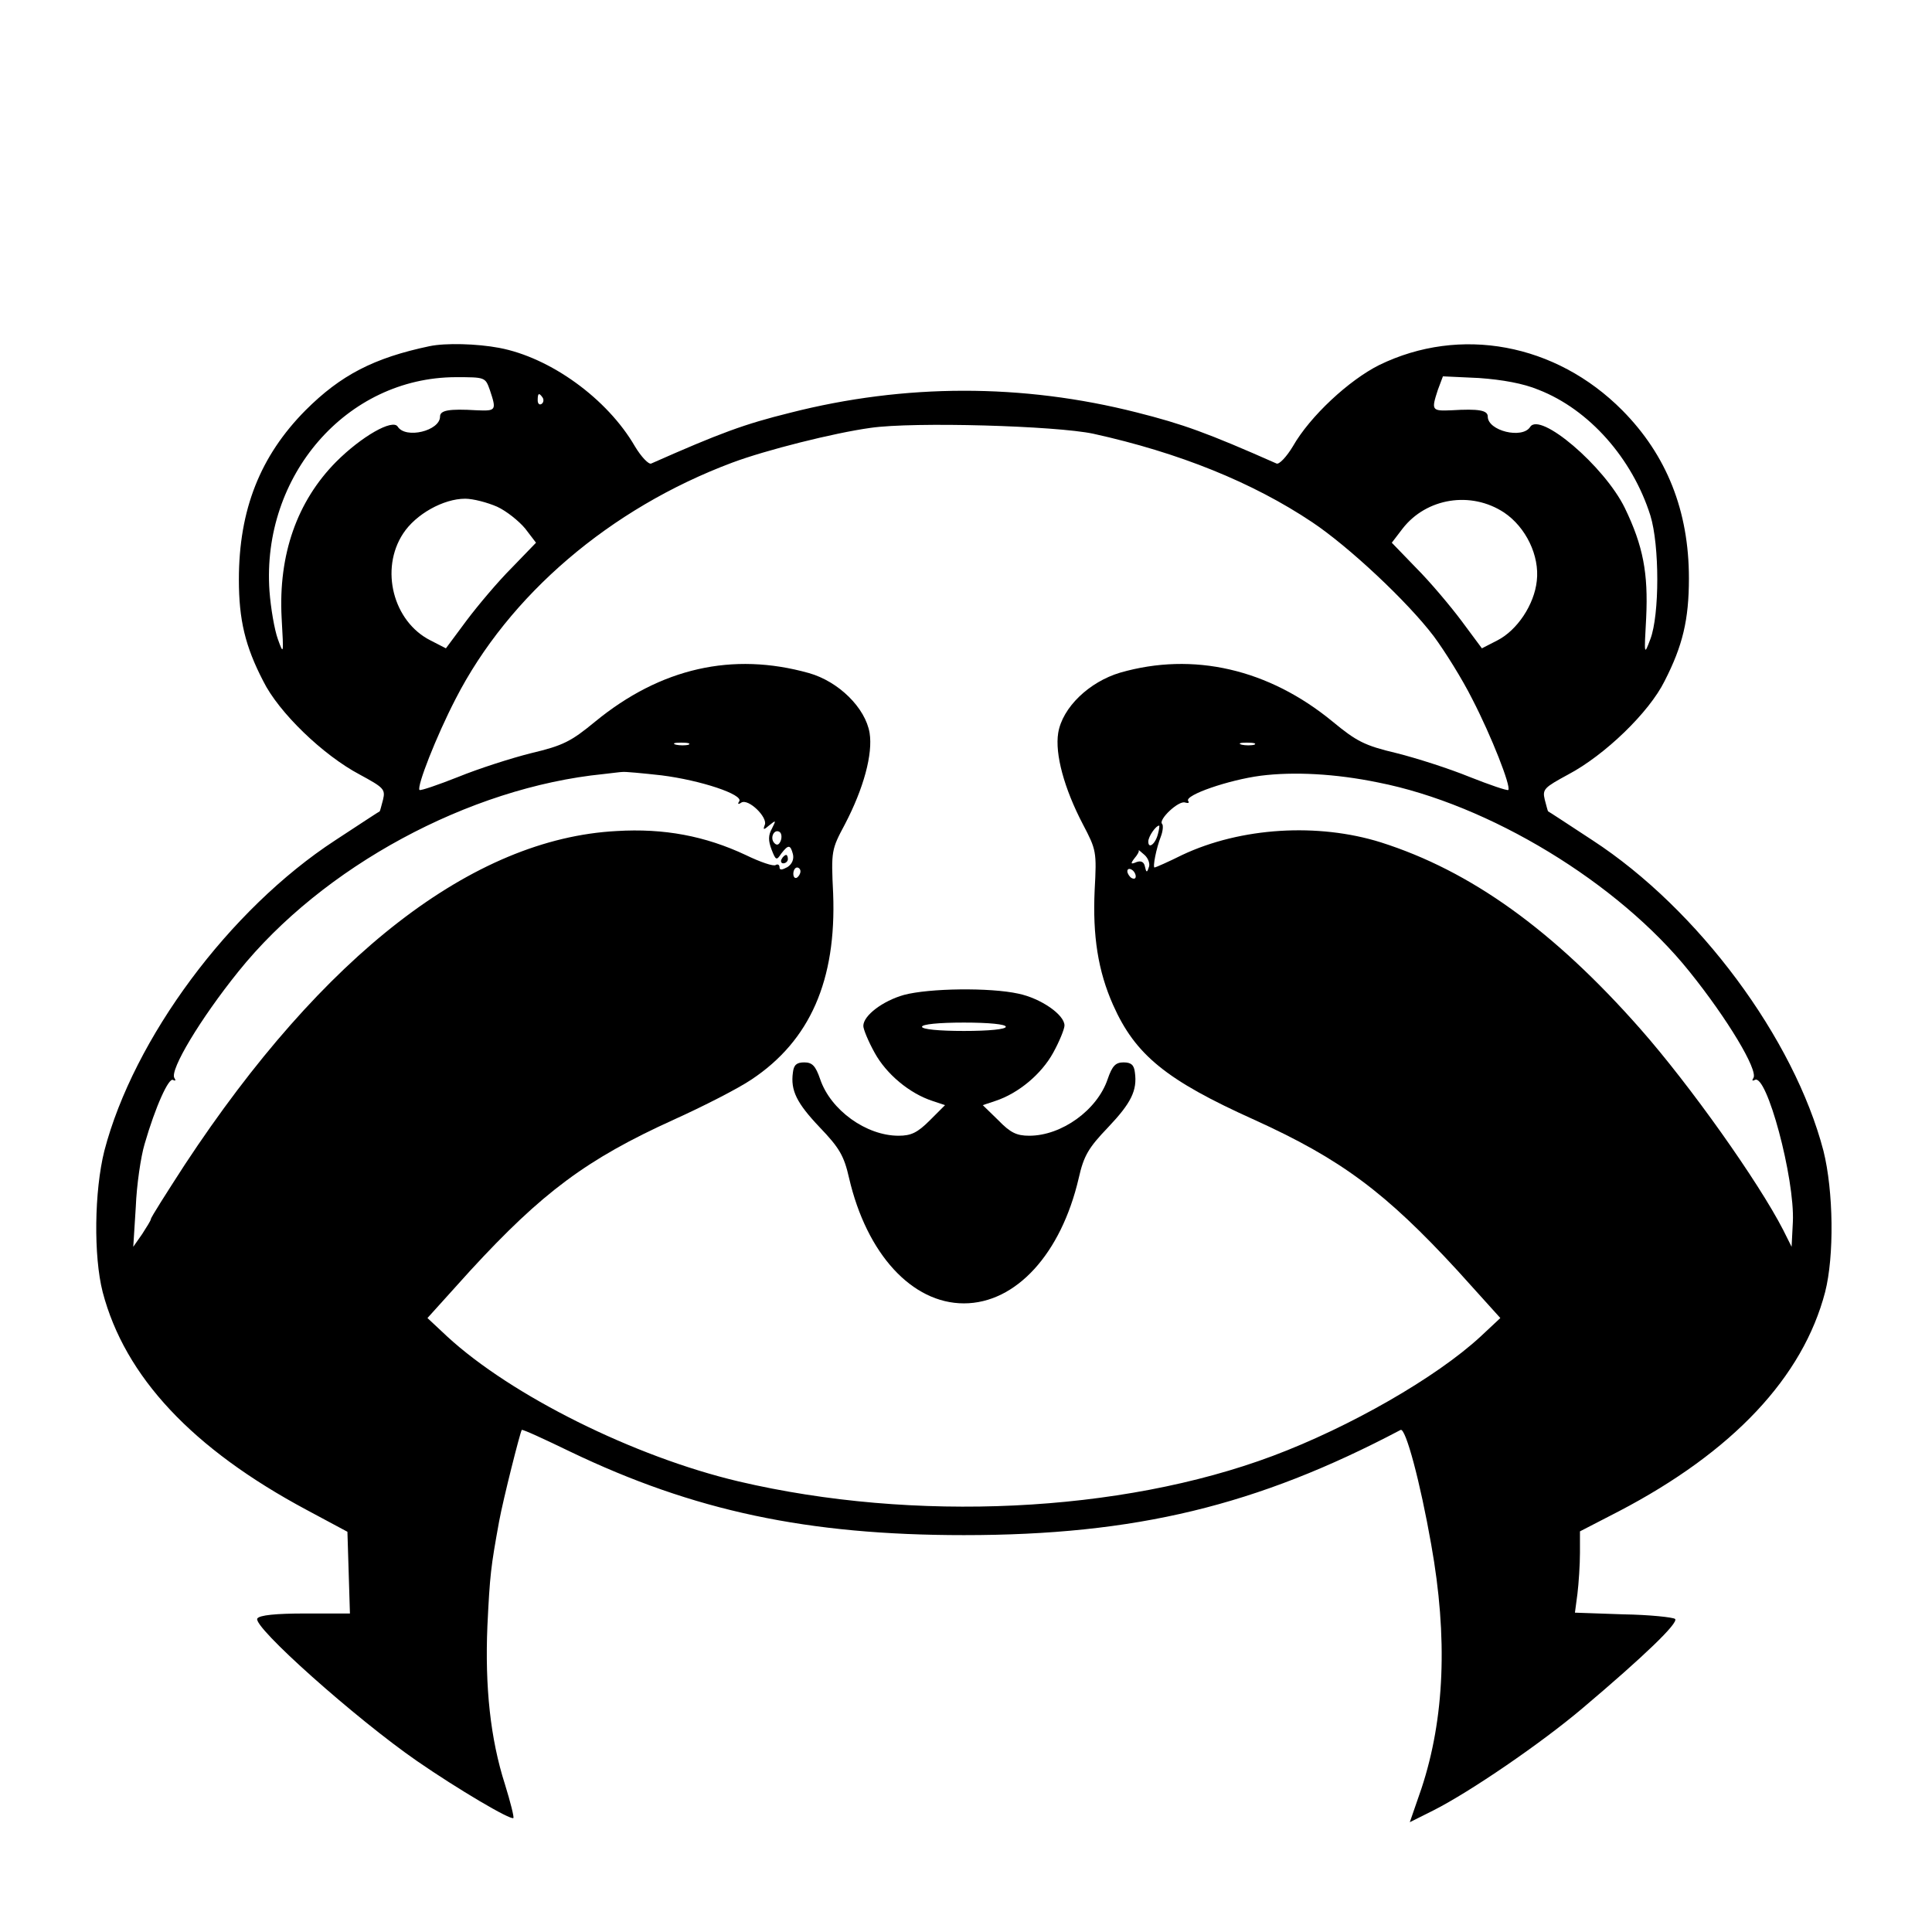 <?xml version="1.0" standalone="no"?>
<!DOCTYPE svg PUBLIC "-//W3C//DTD SVG 20010904//EN"
 "http://www.w3.org/TR/2001/REC-SVG-20010904/DTD/svg10.dtd">
<svg version="1.0" xmlns="http://www.w3.org/2000/svg"
 width="461pt" height="461pt" viewBox="0 0 461 461"
 preserveAspectRatio="xMidYMid meet">

<g transform="translate(0,461) scale(0.1,-0.1)"
fill="#000000" stroke="none">
<path d="M1025 3784 c-133 -28 -212 -69 -296 -153 -108 -109 -159 -237 -159
-404 0 -96 15 -159 58 -242 37 -75 143 -177 230 -223 57 -31 62 -35 56 -60 -4
-15 -7 -27 -8 -28 -1 0 -48 -31 -106 -69 -253 -165 -481 -473 -551 -741 -24
-96 -26 -251 -4 -337 53 -202 214 -374 487 -520 l97 -52 3 -97 3 -98 -107 0
c-70 0 -109 -4 -114 -12 -12 -19 235 -239 381 -340 97 -67 224 -142 230 -136
2 2 -7 38 -20 80 -35 109 -48 233 -42 378 6 123 8 140 28 250 10 54 50 212 54
218 2 2 54 -22 116 -52 294 -141 565 -199 939 -199 409 0 699 70 1042 251 12
6 47 -125 73 -273 40 -223 32 -415 -23 -582 l-28 -81 56 28 c89 45 258 161
355 243 148 125 231 205 222 214 -5 4 -61 10 -124 11 l-115 4 6 45 c3 25 6 69
6 98 l0 51 93 48 c272 142 439 320 492 523 22 86 20 241 -4 337 -70 268 -298
576 -551 741 -58 38 -105 69 -106 69 -1 1 -4 13 -8 28 -6 25 -1 29 56 60 87
46 193 148 230 223 43 84 58 146 58 245 0 161 -53 294 -159 401 -159 160 -387
202 -580 108 -72 -36 -165 -122 -206 -194 -15 -25 -33 -44 -39 -41 -165 73
-223 94 -334 122 -272 69 -553 69 -827 -1 -109 -27 -166 -48 -331 -121 -6 -3
-24 16 -39 41 -66 114 -202 212 -324 235 -53 10 -128 12 -166 4z m144 -105
c16 -48 15 -50 -31 -48 -67 4 -88 0 -88 -15 0 -34 -82 -54 -101 -24 -12 19
-86 -23 -147 -84 -93 -94 -138 -221 -130 -372 5 -88 5 -90 -9 -51 -8 22 -17
74 -20 115 -19 275 184 509 444 510 71 0 71 0 82 -31z m2502 1 c121 -47 224
-164 267 -300 22 -71 22 -237 0 -295 -15 -40 -15 -39 -10 51 5 106 -7 171 -51
262 -49 100 -203 231 -226 193 -19 -29 -101 -9 -101 25 0 15 -21 19 -87 15
-47 -2 -48 0 -32 49 l12 32 86 -4 c56 -4 106 -13 142 -28z m-2376 -19 c3 -5 2
-12 -3 -15 -5 -3 -9 1 -9 9 0 17 3 19 12 6z m1314 -86 c204 -45 380 -116 522
-211 87 -58 227 -189 290 -272 26 -35 68 -102 92 -150 46 -89 93 -209 86 -217
-3 -2 -44 12 -92 31 -49 20 -127 45 -175 57 -76 18 -95 28 -152 75 -153 126
-333 167 -507 117 -74 -22 -138 -83 -148 -144 -8 -50 14 -132 59 -218 32 -61
33 -65 28 -157 -5 -109 8 -193 44 -274 53 -119 126 -179 337 -274 207 -94 313
-173 485 -360 l102 -113 -47 -44 c-106 -98 -312 -216 -496 -285 -363 -136
-856 -159 -1274 -61 -250 59 -543 205 -696 346 l-47 44 102 113 c172 187 278
266 485 360 71 32 155 75 186 96 140 93 203 237 195 444 -5 102 -4 105 28 165
45 86 67 168 59 218 -10 60 -74 123 -145 143 -182 51 -354 12 -510 -116 -57
-47 -76 -57 -152 -75 -48 -12 -126 -37 -175 -57 -48 -19 -89 -33 -92 -31 -7 8
40 128 86 217 127 248 369 455 660 564 80 30 243 71 330 83 103 15 443 5 532
-14z m-1423 -174 c22 -10 52 -34 67 -52 l26 -34 -58 -60 c-33 -33 -81 -90
-108 -126 l-49 -66 -37 19 c-89 45 -121 170 -65 255 30 46 96 83 148 83 19 0
53 -9 76 -19z m2403 -14 c52 -35 85 -103 78 -163 -6 -57 -47 -118 -94 -142
l-37 -19 -49 66 c-27 36 -75 93 -108 126 l-58 60 26 34 c57 73 163 90 242 38z
m-1946 -554 c-7 -2 -21 -2 -30 0 -10 3 -4 5 12 5 17 0 24 -2 18 -5z m1350 0
c-7 -2 -21 -2 -30 0 -10 3 -4 5 12 5 17 0 24 -2 18 -5z m-1415 -73 c95 -12
196 -46 186 -62 -5 -7 -2 -8 5 -3 17 10 63 -35 56 -53 -5 -13 -3 -13 11 -1 16
13 16 12 6 -8 -9 -16 -9 -29 -1 -50 10 -26 12 -27 23 -10 17 22 22 22 28 -1 3
-12 -2 -24 -13 -31 -13 -7 -19 -8 -19 0 0 5 -4 8 -9 5 -5 -4 -37 7 -72 24 -96
45 -194 64 -308 57 -342 -18 -700 -295 -1030 -796 -44 -68 -81 -126 -81 -130
0 -3 -10 -19 -21 -36 l-21 -30 6 95 c2 52 12 120 21 150 26 90 58 160 68 153
6 -3 7 -1 3 5 -11 19 62 141 153 254 201 250 550 439 871 471 19 2 40 5 45 5
6 1 48 -3 93 -8z m1710 -17 c265 -52 573 -239 743 -451 91 -113 164 -235 153
-254 -4 -6 -3 -8 3 -5 28 18 96 -235 91 -339 l-3 -59 -20 40 c-59 115 -222
345 -341 480 -208 236 -405 377 -619 445 -150 47 -334 36 -474 -30 -34 -17
-64 -30 -66 -30 -5 0 4 46 15 74 5 13 6 27 3 30 -10 10 40 57 55 51 7 -2 11
-1 7 4 -8 14 97 50 173 60 79 10 178 5 280 -16z m-525 -123 c-6 -24 -23 -37
-23 -18 0 12 18 38 26 38 1 0 0 -9 -3 -20z m-900 -16 c-4 -10 -9 -12 -15 -6
-12 12 -1 35 12 27 5 -3 6 -13 3 -21z m878 -64 c-4 -13 -6 -12 -9 2 -2 11 -9
15 -20 11 -14 -6 -15 -4 -5 9 7 8 12 17 10 19 -1 2 5 -3 14 -11 9 -8 14 -22
10 -30z m-831 -9 c0 -6 -4 -12 -8 -15 -5 -3 -9 1 -9 9 0 8 4 15 9 15 4 0 8 -4
8 -9z m800 -12 c0 -6 -4 -7 -10 -4 -5 3 -10 11 -10 16 0 6 5 7 10 4 6 -3 10
-11 10 -16z"/>
<path d="M2157 2236 c-50 -14 -97 -49 -97 -74 0 -8 12 -37 27 -64 28 -51 83
-97 138 -115 l30 -10 -36 -36 c-30 -30 -45 -37 -75 -37 -77 0 -162 61 -187
135 -11 32 -19 40 -38 40 -18 0 -25 -6 -27 -24 -6 -43 9 -73 64 -131 47 -49
58 -68 70 -121 42 -181 150 -299 274 -299 124 0 232 118 274 299 12 53 23 72
70 121 55 58 70 88 64 131 -2 18 -9 24 -27 24 -19 0 -27 -8 -38 -40 -25 -74
-110 -135 -187 -135 -30 0 -45 7 -74 37 l-37 36 30 10 c55 18 110 64 138 115
15 27 27 57 27 65 0 26 -57 65 -110 76 -68 15 -213 13 -273 -3z m243 -76 c0
-6 -40 -10 -100 -10 -60 0 -100 4 -100 10 0 6 40 10 100 10 60 0 100 -4 100
-10z"/>
<path d="M1865 2560 c-3 -5 -1 -10 4 -10 6 0 11 5 11 10 0 6 -2 10 -4 10 -3 0
-8 -4 -11 -10z"/>
</g>
</svg>
